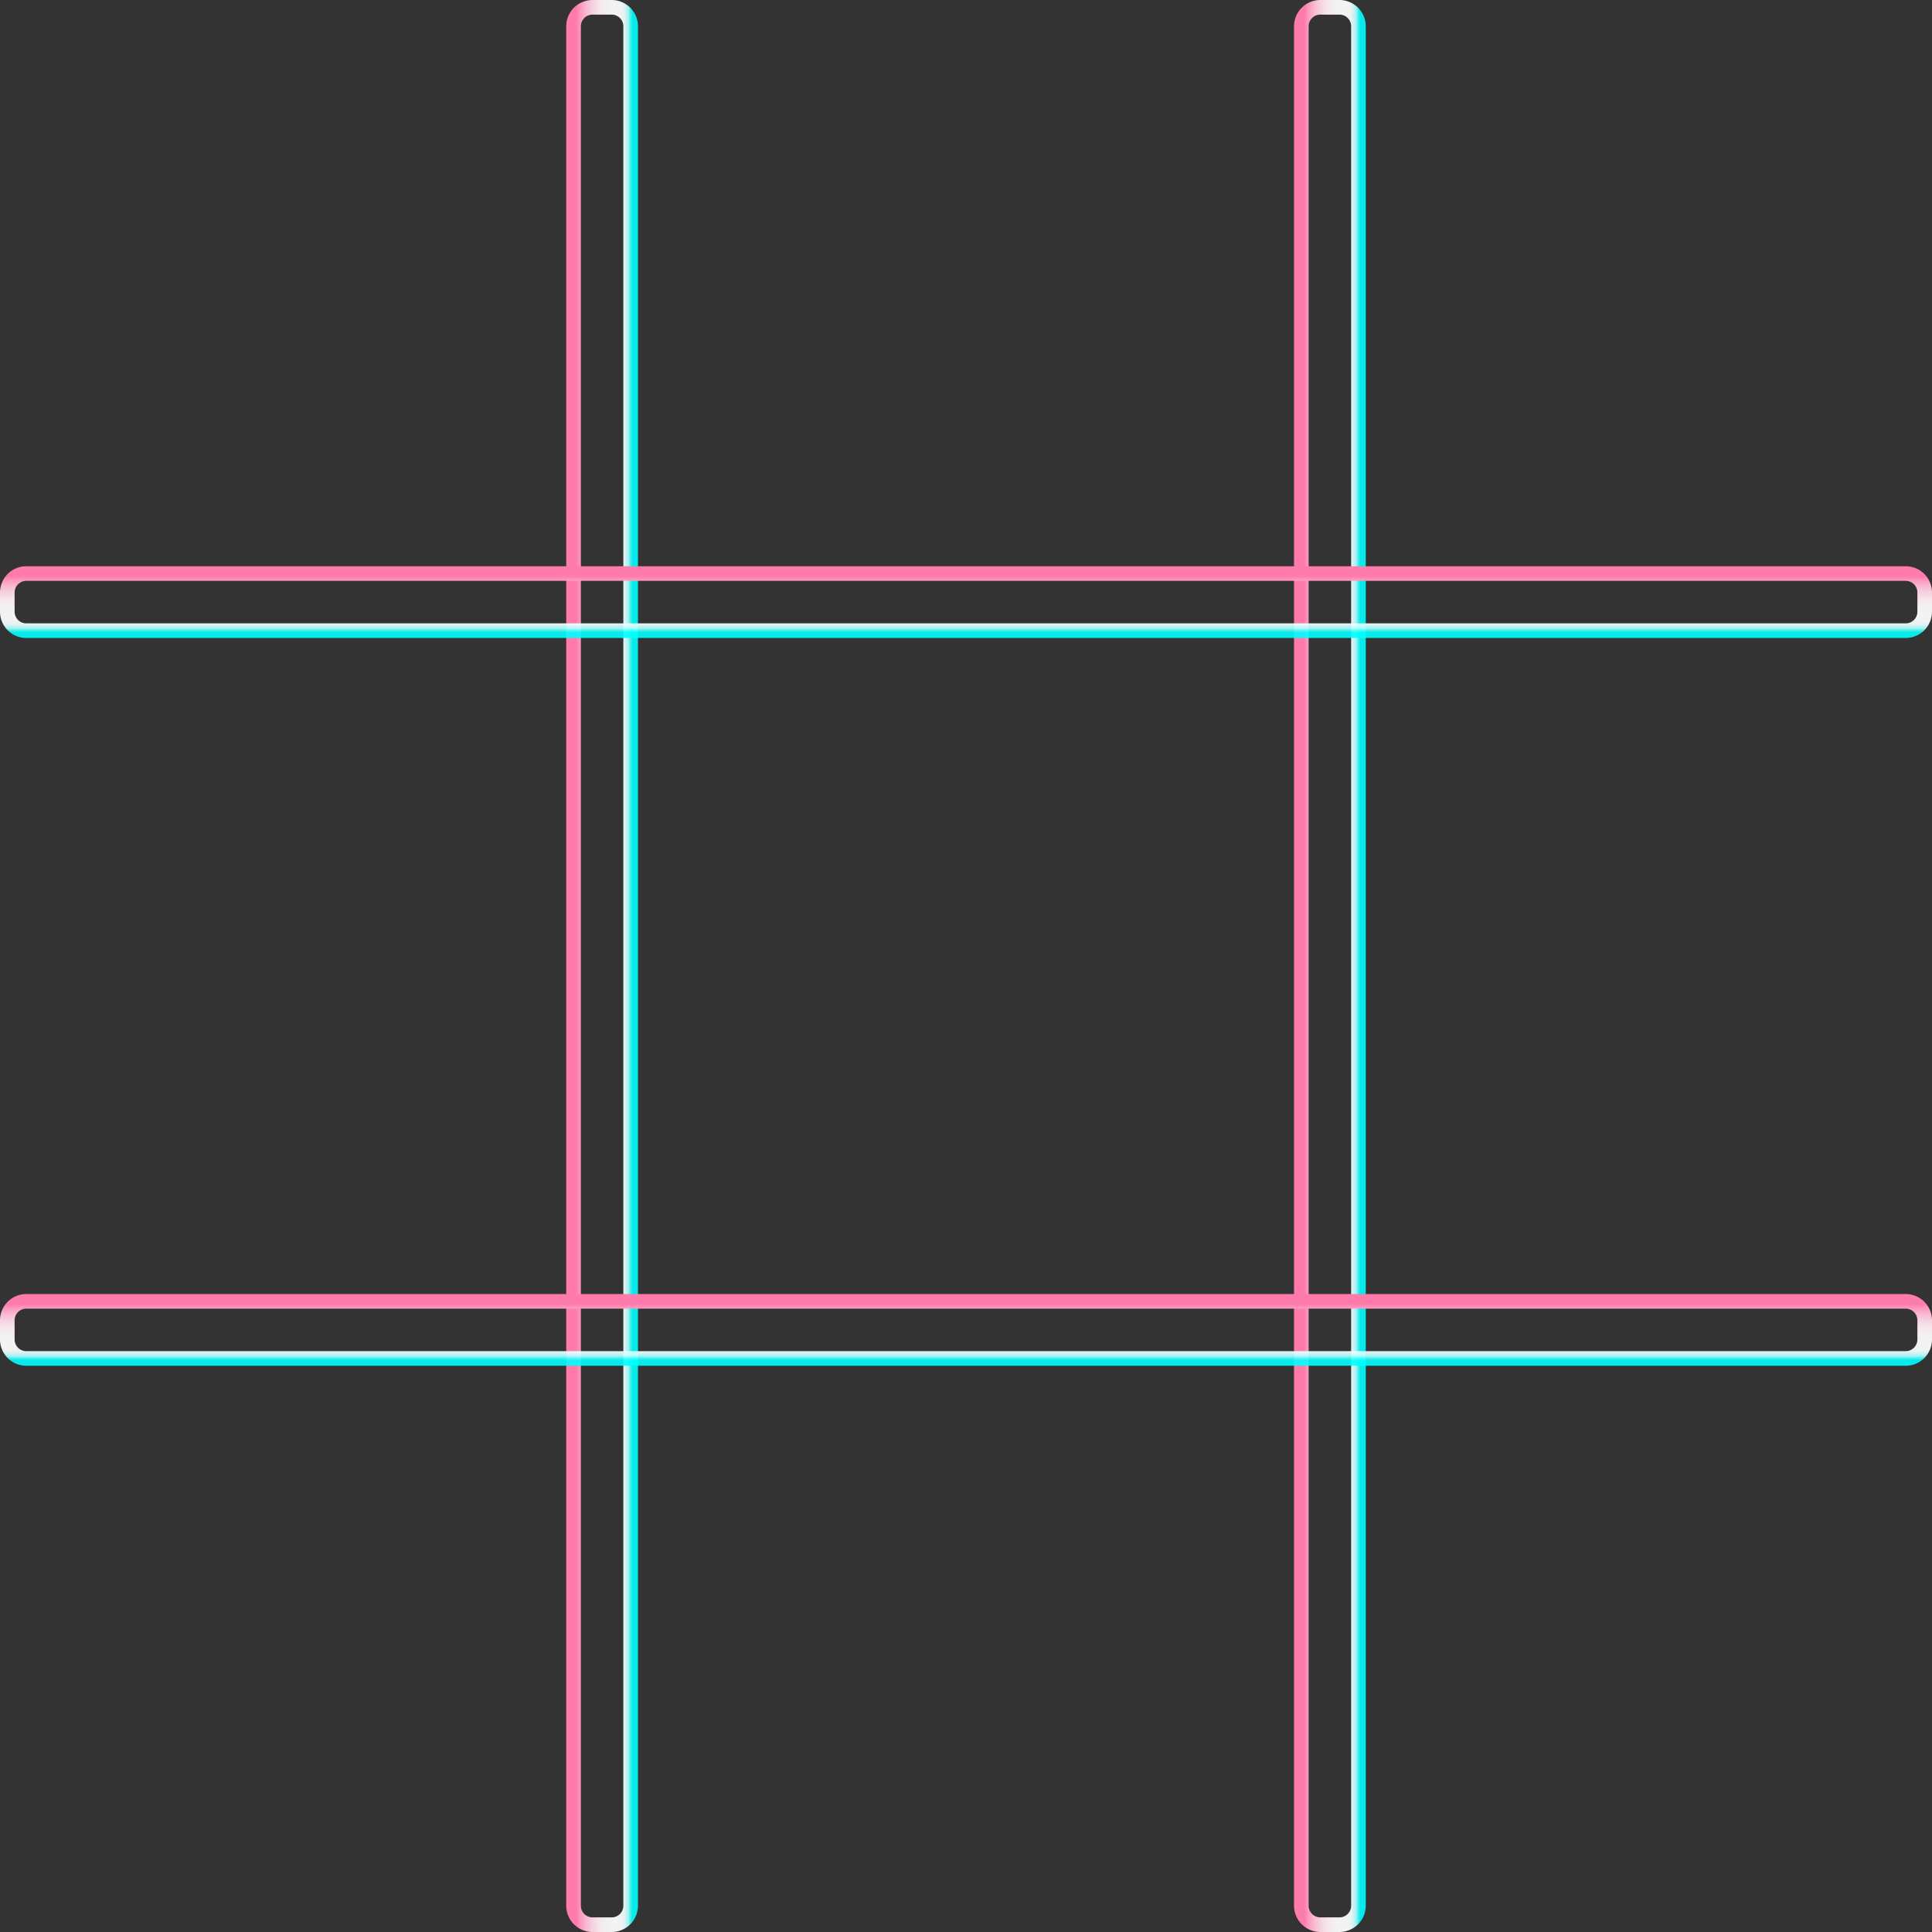 <svg xmlns="http://www.w3.org/2000/svg" xmlns:xlink="http://www.w3.org/1999/xlink" viewBox="0 0 661 661"><rect x="0" y="0" width="661" height="661" fill="#333333" stroke="none"/><defs><style>.a{fill:url(#a);}.b{fill:url(#b);}.c{fill:url(#c);}.d{fill:url(#d);}</style><linearGradient id="a" x1="546.23" y1="384" x2="570.77" y2="384" gradientUnits="userSpaceOnUse"><stop offset="0.14" stop-color="#ff7bac"/><stop offset="0.19" stop-color="#ff96bd" stop-opacity="0.99"/><stop offset="0.28" stop-color="#ffbcd5" stop-opacity="0.97"/><stop offset="0.37" stop-color="#ffd9e7" stop-opacity="0.96"/><stop offset="0.45" stop-color="#ffeef5" stop-opacity="0.95"/><stop offset="0.55" stop-color="#fffbfc" stop-opacity="0.94"/><stop offset="0.65" stop-color="#fff" stop-opacity="0.94"/><stop offset="0.75" stop-color="#fdffff" stop-opacity="0.94"/><stop offset="0.79" stop-color="#f6ffff" stop-opacity="0.94"/><stop offset="0.81" stop-color="#e9ffff" stop-opacity="0.94"/><stop offset="0.83" stop-color="#d7ffff" stop-opacity="0.93"/><stop offset="0.85" stop-color="#c0ffff" stop-opacity="0.93"/><stop offset="0.87" stop-color="#a3ffff" stop-opacity="0.93"/><stop offset="0.88" stop-color="#80ffff" stop-opacity="0.92"/><stop offset="0.89" stop-color="#58ffff" stop-opacity="0.91"/><stop offset="0.91" stop-color="#2cffff" stop-opacity="0.91"/><stop offset="0.92" stop-color="aqua" stop-opacity="0.9"/></linearGradient><linearGradient id="b" x1="795.23" x2="819.77" xlink:href="#a"/><linearGradient id="c" x1="683" y1="247.23" x2="683" y2="271.77" xlink:href="#a"/><linearGradient id="d" x1="683" y1="496.23" x2="683" y2="520.77" xlink:href="#a"/></defs><title>ticTacToe svg</title><path class="a" d="M561.77,58.5a4,4,0,0,1,4,4v643a4,4,0,0,1-4,4h-6.54a4,4,0,0,1-4-4V62.5a4,4,0,0,1,4-4h6.54m0-5h-6.54a9,9,0,0,0-9,9v643a9,9,0,0,0,9,9h6.54a9,9,0,0,0,9-9V62.5a9,9,0,0,0-9-9Z" transform="translate(-352.5 -53.5)"/><path class="b" d="M810.77,58.5a4,4,0,0,1,4,4v643a4,4,0,0,1-4,4h-6.54a4,4,0,0,1-4-4V62.5a4,4,0,0,1,4-4h6.54m0-5h-6.54a9,9,0,0,0-9,9v643a9,9,0,0,0,9,9h6.54a9,9,0,0,0,9-9V62.5a9,9,0,0,0-9-9Z" transform="translate(-352.5 -53.5)"/><path class="c" d="M1004.5,252.23a4,4,0,0,1,4,4v6.54a4,4,0,0,1-4,4h-643a4,4,0,0,1-4-4v-6.54a4,4,0,0,1,4-4h643m0-5h-643a9,9,0,0,0-9,9v6.54a9,9,0,0,0,9,9h643a9,9,0,0,0,9-9v-6.54a9,9,0,0,0-9-9Z" transform="translate(-352.5 -53.5)"/><path class="d" d="M1004.5,501.23a4,4,0,0,1,4,4v6.54a4,4,0,0,1-4,4h-643a4,4,0,0,1-4-4v-6.54a4,4,0,0,1,4-4h643m0-5h-643a9,9,0,0,0-9,9v6.54a9,9,0,0,0,9,9h643a9,9,0,0,0,9-9v-6.54a9,9,0,0,0-9-9Z" transform="translate(-352.5 -53.5)"/></svg>